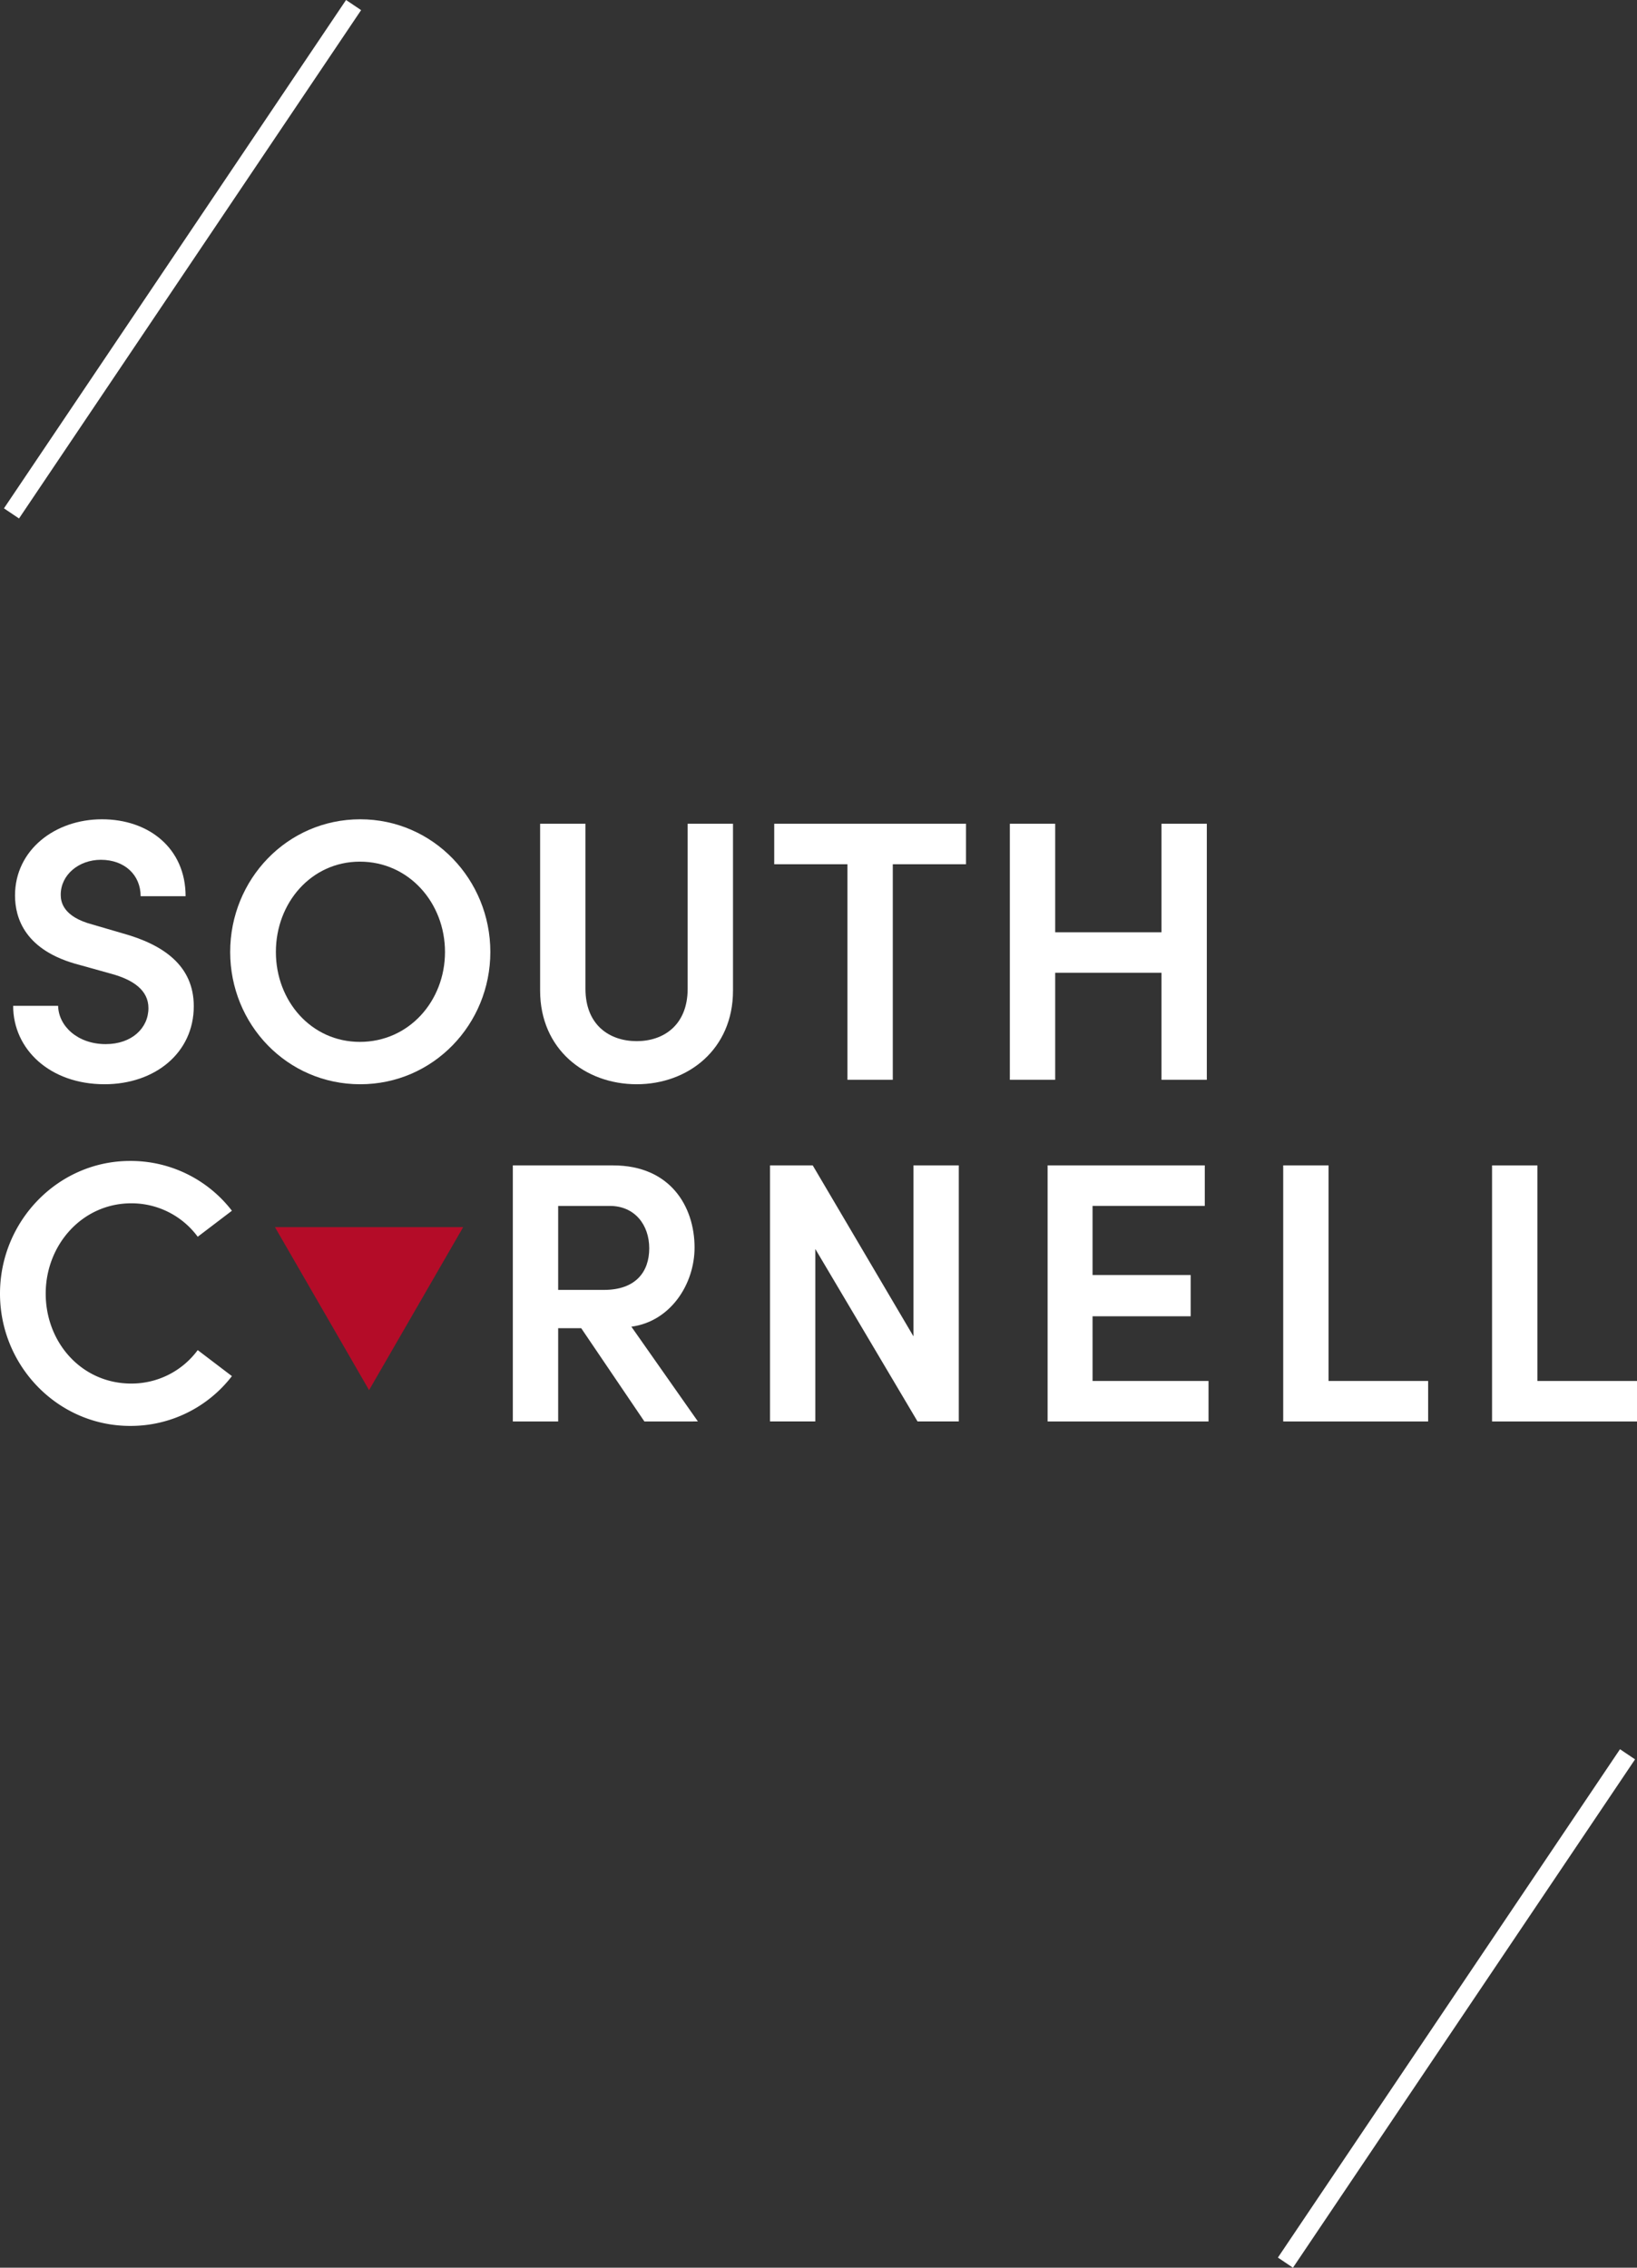 <svg xmlns="http://www.w3.org/2000/svg" width="451.03" height="624.866" viewBox="0 0 451.03 624.866">
  <rect x="0" y="0" width="451.03" height="624.866" fill="#333333" stroke="none"/>
  <g id="Group_530" data-name="Group 530" transform="translate(-1103.335 -5651.604)">
    <g id="Footer-Logos" transform="translate(0 208.207)">
      <g id="Group_505" data-name="Group 505" transform="translate(325.188 5487.609)">
        <g id="Group_502" data-name="Group 502" transform="translate(778.147 275.691)">
          <path id="Path_1659" data-name="Path 1659" d="M778.147,299.1c0-19.969,15.975-36.556,35.839-36.556a35.174,35.174,0,0,1,28.058,13.721l-9.421,7.168a22.641,22.641,0,0,0-18.329-9.215c-13.415,0-23.553,11.366-23.553,24.883s9.934,24.78,23.553,24.78a22.644,22.644,0,0,0,18.329-9.215l9.421,7.168a35.177,35.177,0,0,1-28.058,13.722C794.122,335.558,778.147,319.072,778.147,299.1Z" transform="translate(-778.147 -262.548)" fill="#fff"/>
          <path id="Path_1660" data-name="Path 1660" d="M935.966,334.158l-17.407-25.7H912.21v25.7H899.718V263.6h27.647c15.768,0,22.424,11.368,22.424,22.631,0,10.137-6.656,20.377-17.407,21.811l18.329,26.112ZM912.21,274.766v23.143h12.6c8.805,0,12.492-5.017,12.492-11.469s-3.993-11.674-10.854-11.674Z" transform="translate(-758.422 -262.377)" fill="#fff"/>
          <path id="Path_1661" data-name="Path 1661" d="M1000.205,263.6H1012.7v70.554h-11.367l-28.159-47.514v47.514H960.681V263.6h11.776l27.749,47.1Z" transform="translate(-748.531 -262.377)" fill="#fff"/>
          <path id="Path_1662" data-name="Path 1662" d="M1038.879,323h31.949v11.162h-44.34V263.6H1069.8v11.162h-30.925v19.047h27.034v11.366h-27.034Z" transform="translate(-737.854 -262.377)" fill="#fff"/>
          <path id="Path_1663" data-name="Path 1663" d="M1094.835,323h27.442v11.162h-39.935V263.6h12.493Z" transform="translate(-728.791 -262.377)" fill="#fff"/>
          <path id="Path_1664" data-name="Path 1664" d="M1144.345,323h27.443v11.162h-39.936V263.6h12.493Z" transform="translate(-720.758 -262.377)" fill="#fff"/>
        </g>
        <g id="Group_503" data-name="Group 503" transform="translate(781.772 181.544)">
          <path id="Path_1665" data-name="Path 1665" d="M781.266,232.948h12.391c.1,5.53,5.324,10.547,13.107,10.547,7.168,0,11.775-4.4,11.775-9.933,0-4.915-4.2-7.782-10.137-9.42l-8.806-2.458c-15.155-3.891-17.817-13-17.817-19.148,0-12.493,10.958-20.993,23.962-20.993,12.9,0,23.038,7.988,23.038,21.2h-12.39c0-5.838-4.4-10.036-10.957-10.036-6.041,0-11.059,4.1-11.059,9.626,0,1.946.614,6.041,8.7,8.193l8.4,2.457c11.058,3.072,19.558,8.806,19.558,20.071,0,12.9-10.753,21.5-24.577,21.5C791.4,254.555,781.266,244.93,781.266,232.948Z" transform="translate(-781.266 -181.544)" fill="#fff"/>
          <path id="Path_1666" data-name="Path 1666" d="M832.714,218.1c0-19.969,15.666-36.557,35.839-36.557,20.07,0,35.84,16.589,35.84,36.557s-15.771,36.454-35.84,36.454C848.38,254.555,832.714,238.068,832.714,218.1Zm59.186,0c0-13.517-9.933-24.884-23.45-24.884-13.413,0-23.143,11.367-23.143,24.884s9.729,24.78,23.143,24.78C881.968,242.882,891.9,231.617,891.9,218.1Z" transform="translate(-772.919 -181.544)" fill="#fff"/>
          <path id="Path_1667" data-name="Path 1667" d="M906.186,228.58V182.6h12.493v45.465c0,10.036,6.655,14.439,14.131,14.439,7.372,0,14.028-4.4,14.028-14.439V182.6h12.493V228.58c0,16.178-12.391,25.8-26.521,25.8C918.577,254.384,906.186,244.758,906.186,228.58Z" transform="translate(-760.998 -181.372)" fill="#fff"/>
          <path id="Path_1668" data-name="Path 1668" d="M1014.524,182.6v11.162H994.352v59.391H981.859V193.763H961.686V182.6Z" transform="translate(-751.993 -181.372)" fill="#fff"/>
          <path id="Path_1669" data-name="Path 1669" d="M1059.319,182.6h12.492v70.553h-12.492V223.663h-29.286v29.491H1017.54V182.6h12.493v29.9h29.286Z" transform="translate(-742.93 -181.372)" fill="#fff"/>
        </g>
        <path id="Path_1670" data-name="Path 1670" d="M869.258,323.152l25.932-44.916H843.326Z" transform="translate(10.575 15.688)" fill="#b40c28"/>
      </g>
      <path id="Path_1634" data-name="Path 1634" d="M98.253,33.9,4,173.975" transform="translate(1453.5 5892.892)" fill="none" stroke="#fff" stroke-width="5"/>
      <path id="Path_1635" data-name="Path 1635" d="M98.253,33.9,4,173.975" transform="translate(1102.5 5410.892)" fill="none" stroke="#fff" stroke-width="5"/>
    </g>
  </g>
</svg>
